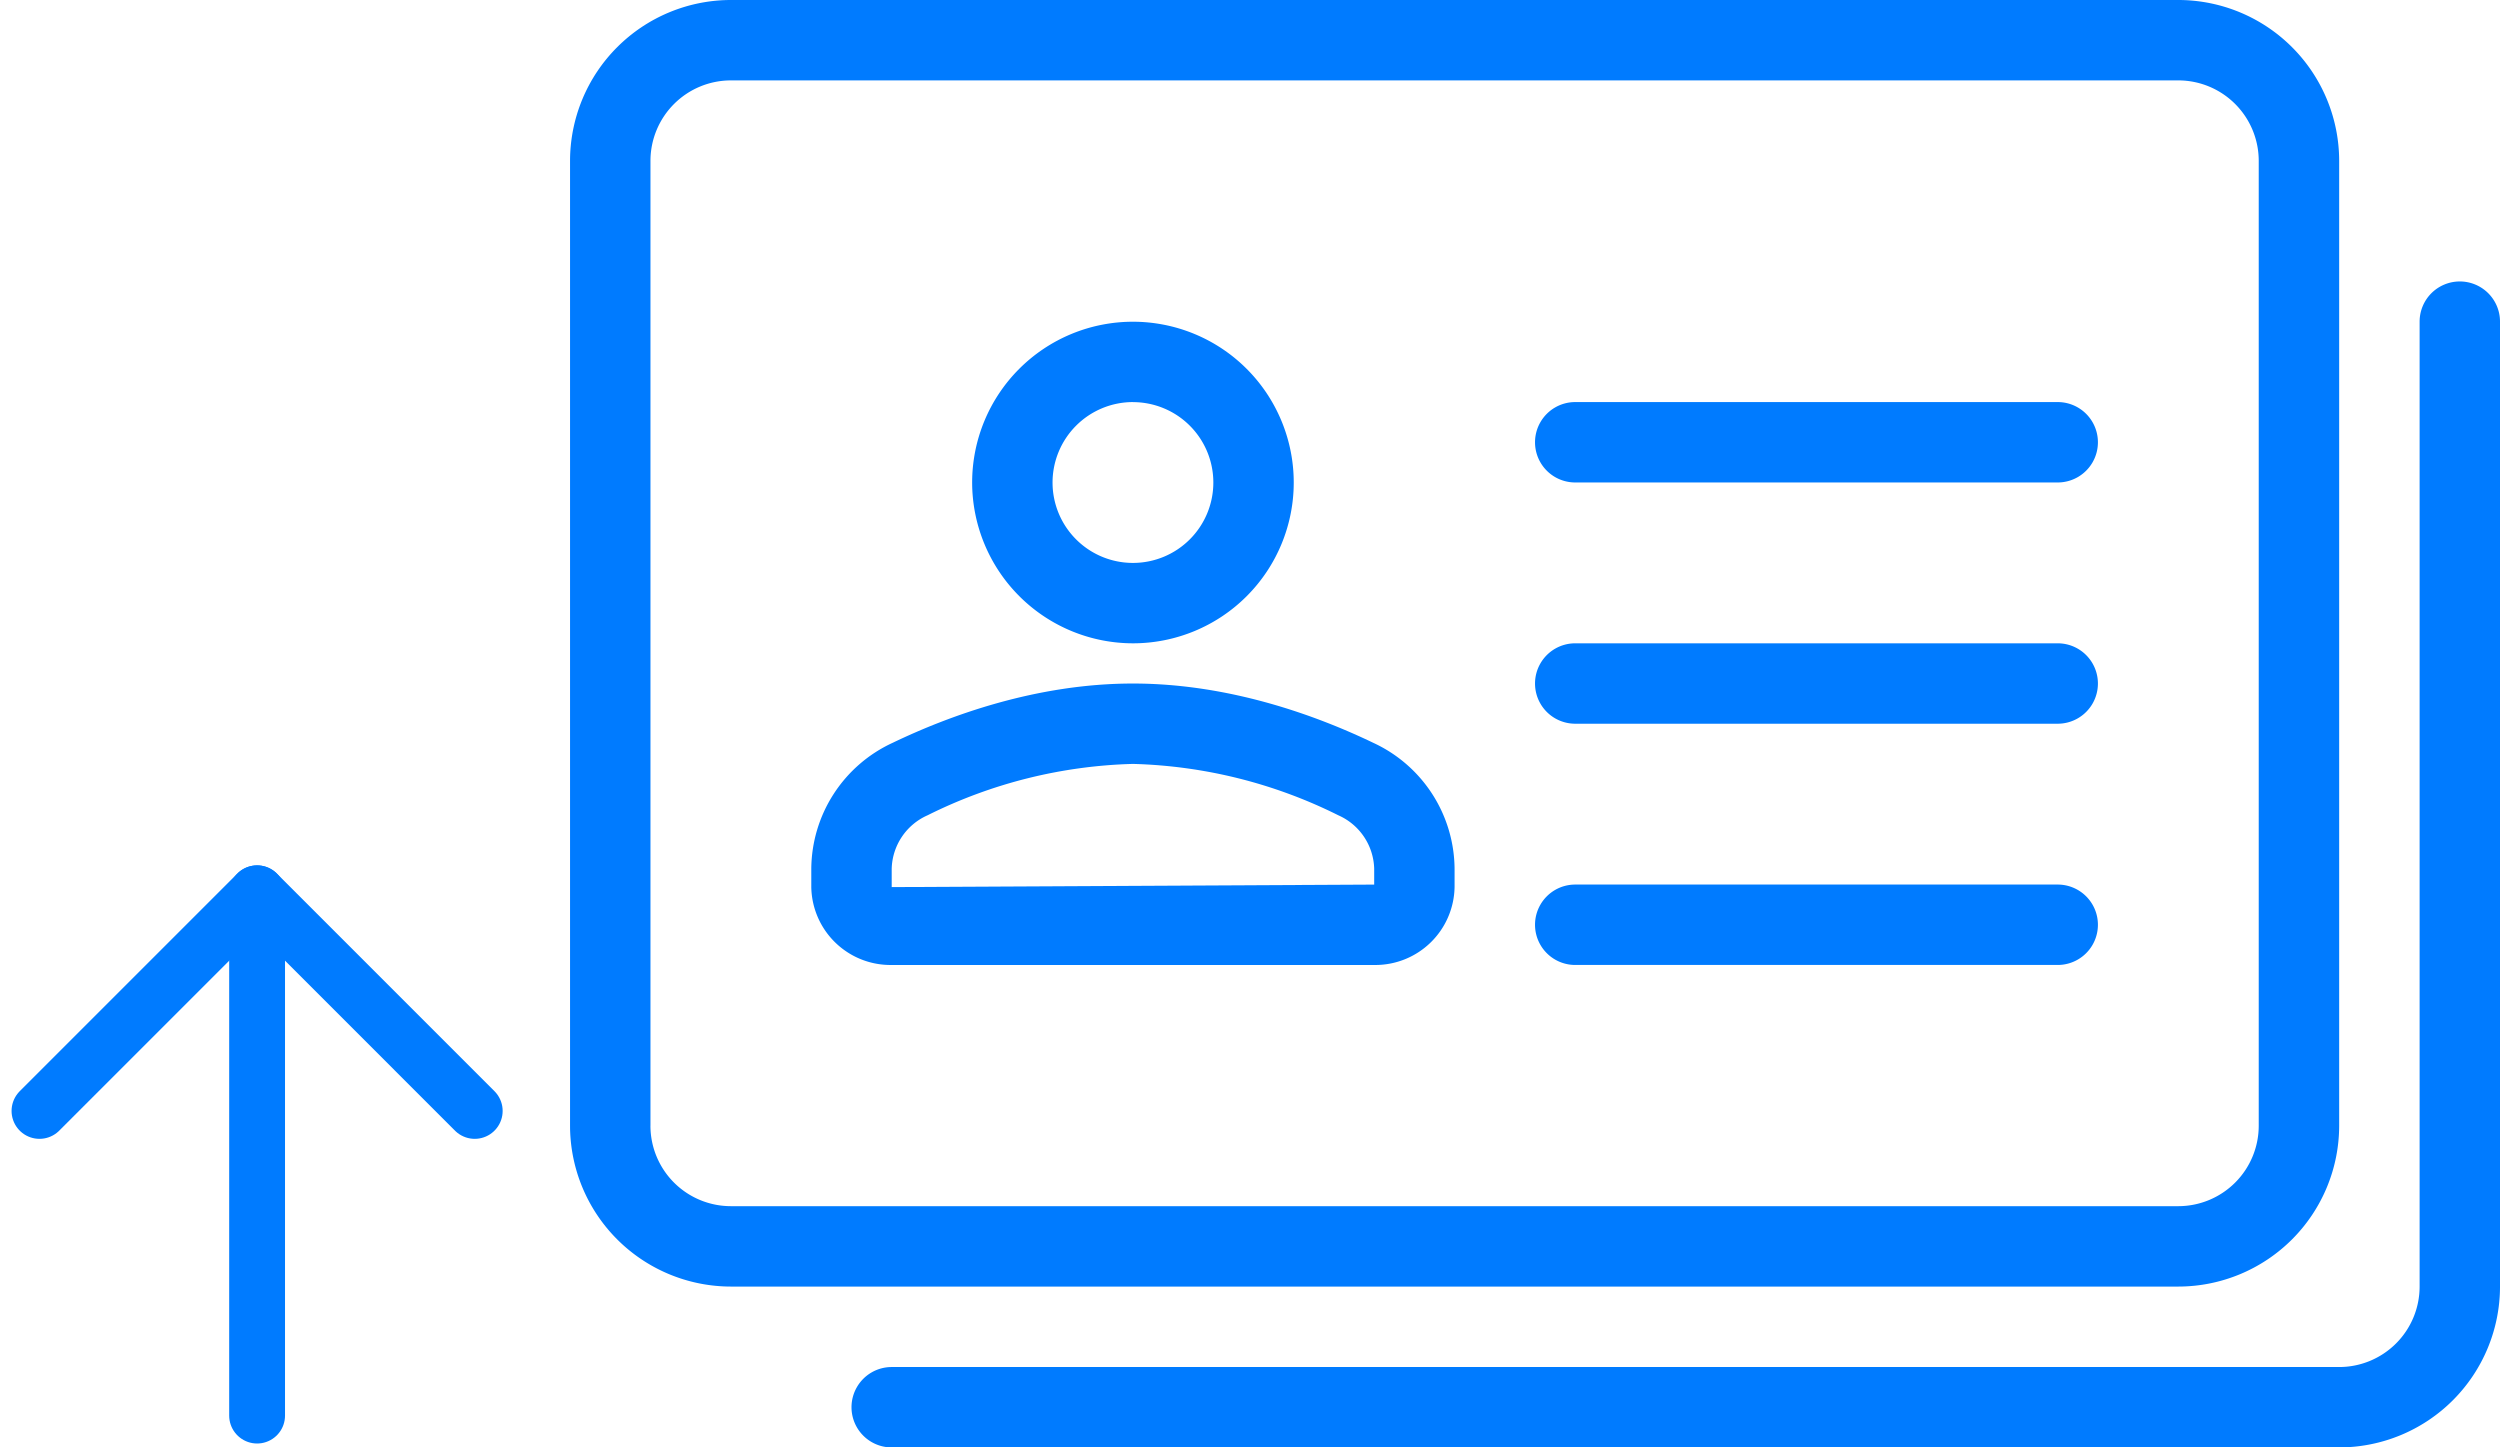 <svg xmlns="http://www.w3.org/2000/svg" width="223.89" height="129.63" viewBox="0 0 223.89 129.63">
  <g id="Group_28" data-name="Group 28" transform="translate(-112.949 -438)">
    <g id="Group_27" data-name="Group 27" transform="translate(164 374)">
      <g id="Group_26" data-name="Group 26" transform="translate(0 64)">
        <g id="Group_25" data-name="Group 25">
          <path id="Path_15" data-name="Path 15" d="M158.436,164.823V78.4a14.42,14.42,0,0,0-14.4-14.4H14.4A14.42,14.42,0,0,0,0,78.4v86.42a14.42,14.42,0,0,0,14.4,14.4H144.033A14.42,14.42,0,0,0,158.436,164.823Zm-151.234,0V78.4a7.209,7.209,0,0,1,7.2-7.2h129.63a7.209,7.209,0,0,1,7.2,7.2v86.42a7.209,7.209,0,0,1-7.2,7.2H14.4A7.209,7.209,0,0,1,7.2,164.823Z" transform="translate(0 -64)" fill="#007bff"/>
          <path id="Path_16" data-name="Path 16" d="M218.7,138.667a3.6,3.6,0,0,0-3.6,3.6v86.42a7.209,7.209,0,0,1-7.2,7.2H78.267a3.6,3.6,0,0,0,0,7.2H207.9a14.42,14.42,0,0,0,14.4-14.4v-86.42A3.6,3.6,0,0,0,218.7,138.667Z" transform="translate(-49.46 -113.461)" fill="#007bff"/>
          <path id="Path_17" data-name="Path 17" d="M302.811,298.667H259.6a3.6,3.6,0,1,0,0,7.2h43.21a3.6,3.6,0,0,0,0-7.2Z" transform="translate(-169.58 -219.449)" fill="#007bff"/>
          <path id="Path_18" data-name="Path 18" d="M302.811,234.667H259.6a3.6,3.6,0,0,0,0,7.2h43.21a3.6,3.6,0,0,0,0-7.2Z" transform="translate(-169.58 -177.054)" fill="#007bff"/>
          <path id="Path_19" data-name="Path 19" d="M302.811,170.667H259.6a3.6,3.6,0,0,0,0,7.2h43.21a3.6,3.6,0,0,0,0-7.2Z" transform="translate(-169.58 -134.659)" fill="#007bff"/>
          <path id="Path_20" data-name="Path 20" d="M121.069,178.14a14.4,14.4,0,1,0-14.4-14.4A14.42,14.42,0,0,0,121.069,178.14Zm0-21.6a7.2,7.2,0,1,1-7.2,7.2A7.209,7.209,0,0,1,121.069,156.535Z" transform="translate(-70.658 -120.527)" fill="#007bff"/>
          <path id="Path_21" data-name="Path 21" d="M114.32,250.639c-5.036-2.419-12.849-5.306-21.513-5.306s-16.478,2.887-21.513,5.306A12.527,12.527,0,0,0,64,261.916v1.646a7.1,7.1,0,0,0,7.2,6.977h43.21a7.1,7.1,0,0,0,7.2-6.977v-1.646A12.526,12.526,0,0,0,114.32,250.639Zm.091,12.7-43.21.225v-1.646a5.384,5.384,0,0,1,3.214-4.786,43.742,43.742,0,0,1,18.391-4.6,43.736,43.736,0,0,1,18.391,4.6,5.384,5.384,0,0,1,3.214,4.786Z" transform="translate(-42.395 -184.119)" fill="#007bff"/>
        </g>
      </g>
    </g>
    <g id="Icon_feather-upload" data-name="Icon feather-upload" transform="translate(102.123 513.5)">
      <path id="Path_23" data-name="Path 23" d="M49.479,23.99,29.99,4.5,10.5,23.99" transform="translate(3.862)" fill="none" stroke="#007bff" stroke-linecap="round" stroke-linejoin="round" stroke-width="5"/>
      <path id="Path_24" data-name="Path 24" d="M18,4.5V51.275" transform="translate(15.851)" fill="none" stroke="#007bff" stroke-linecap="round" stroke-linejoin="round" stroke-width="5"/>
    </g>
  </g>
</svg>
